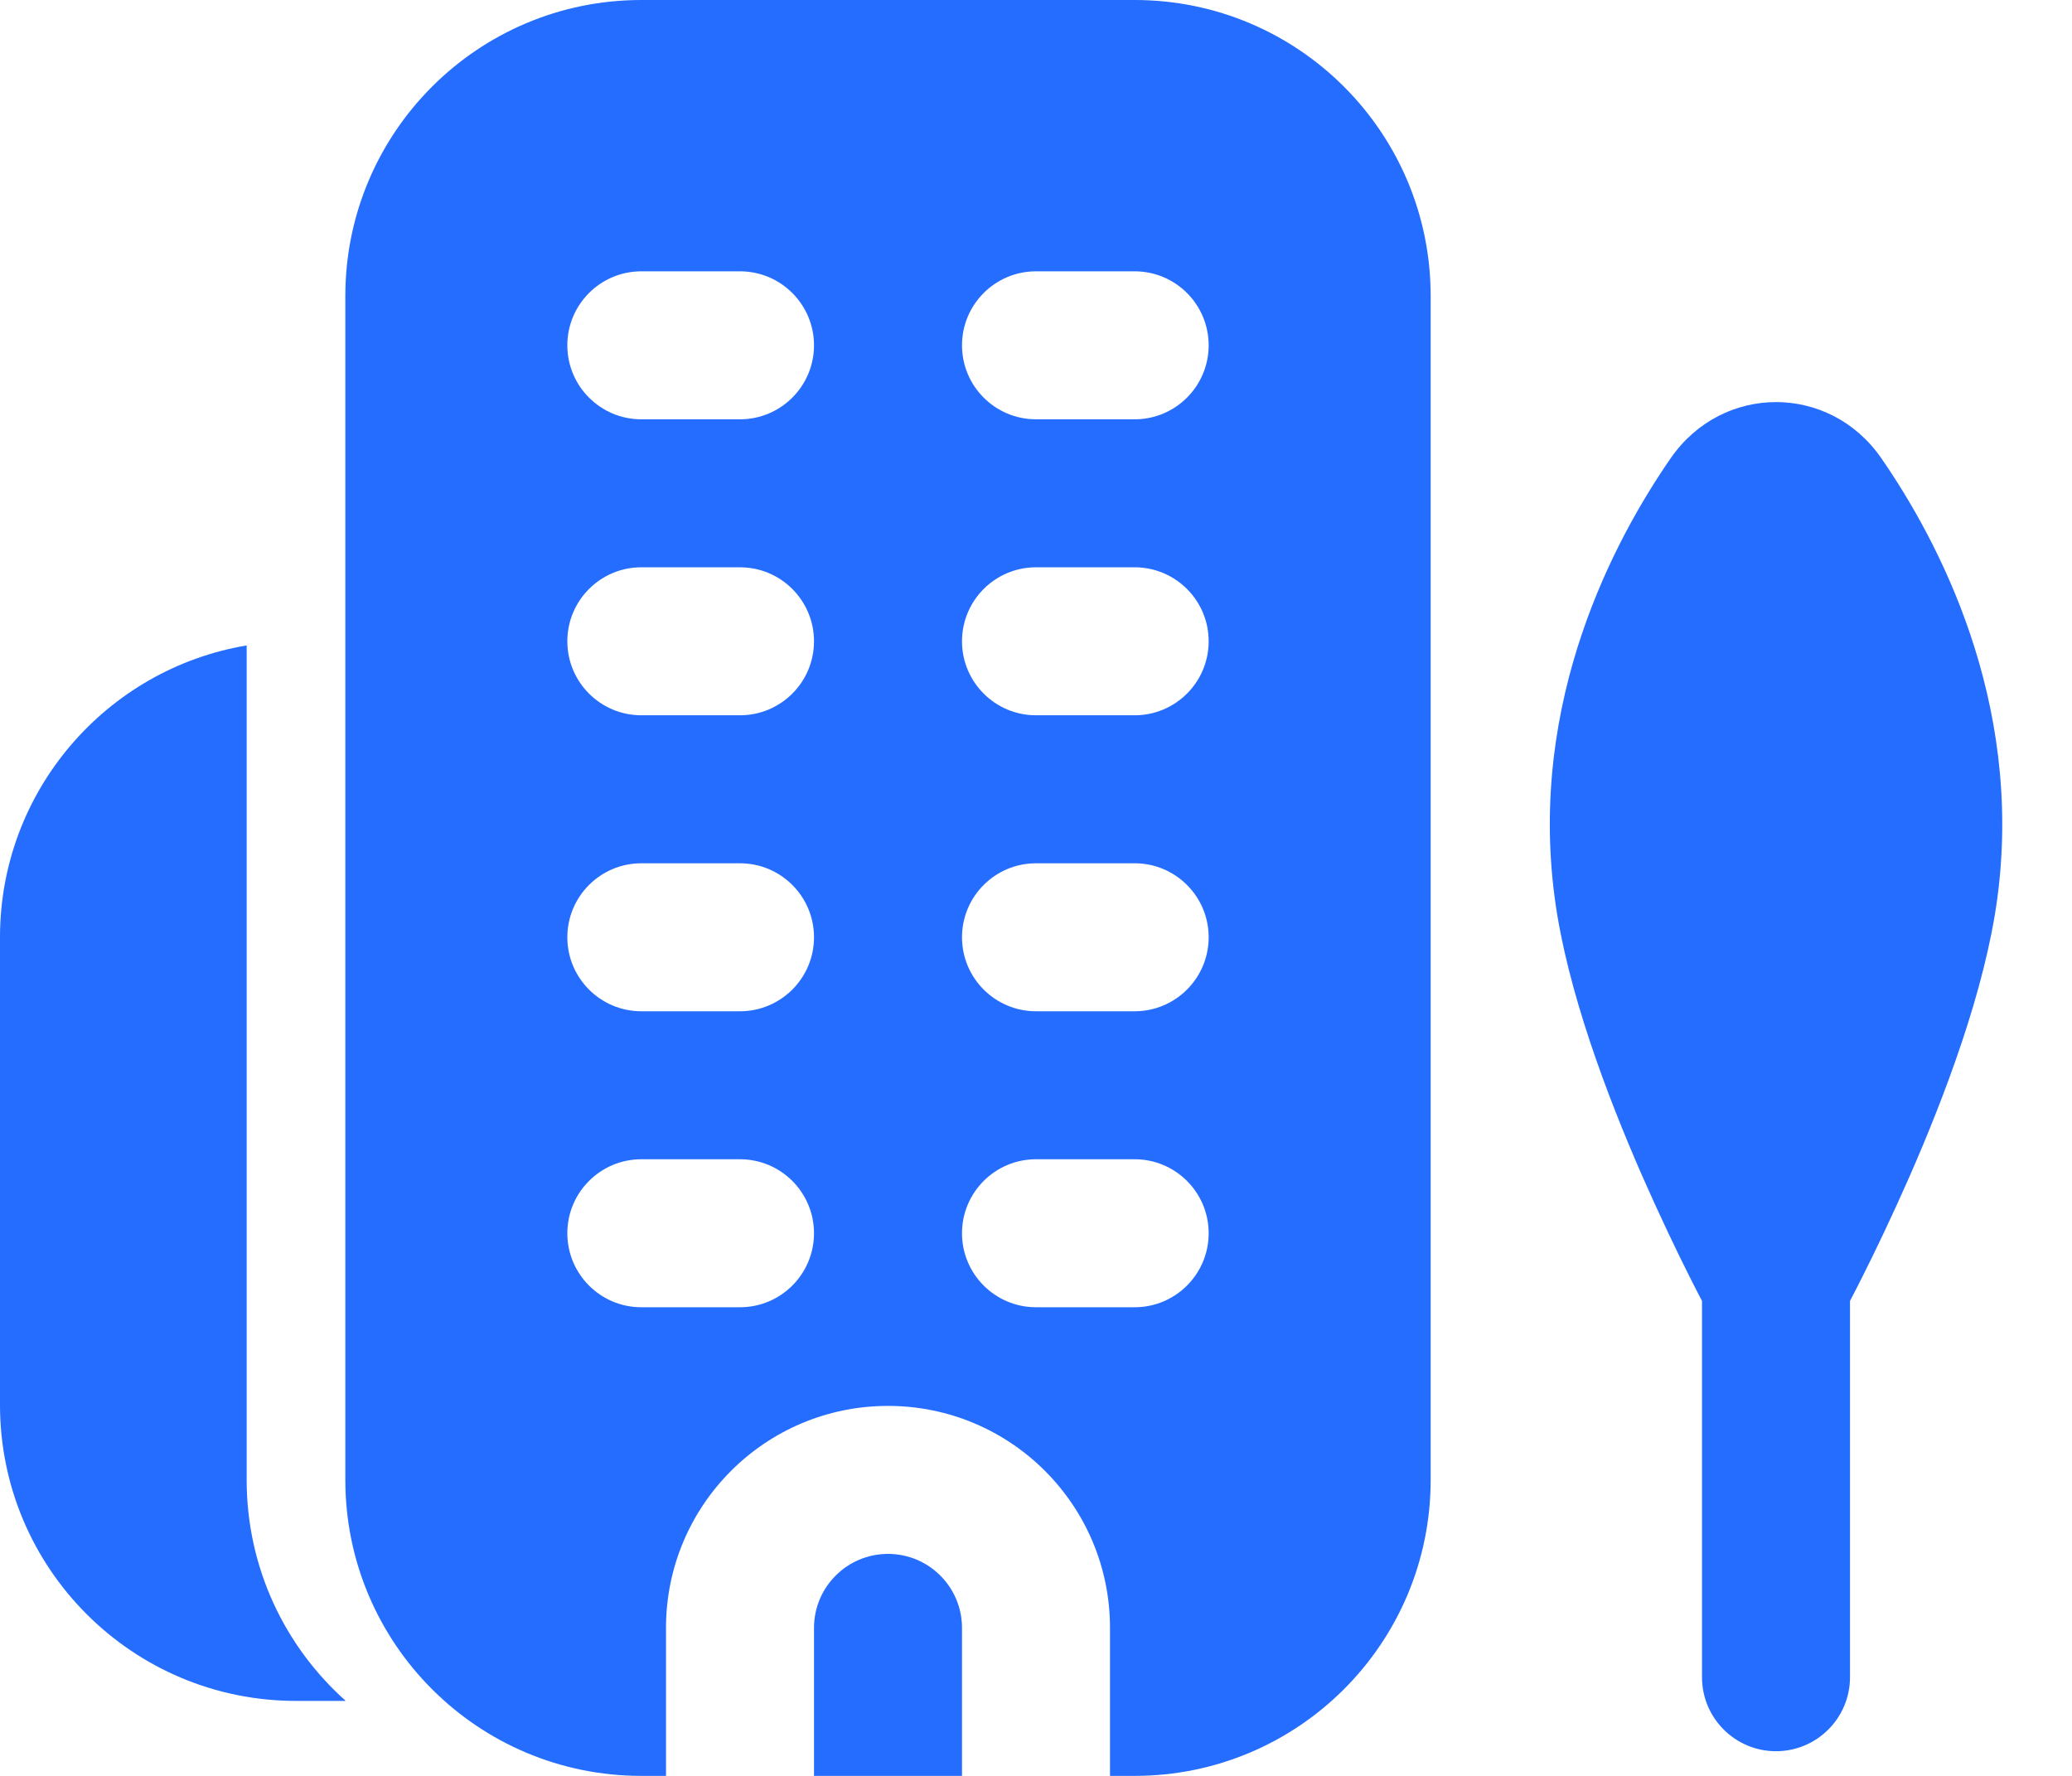 <svg width="21" height="18" viewBox="0 0 21 18" fill="none" xmlns="http://www.w3.org/2000/svg">
<path fill-rule="evenodd" clip-rule="evenodd" d="M6.5 0H11.5C13.157 0 14.5 1.343 14.5 3V15C14.5 16.657 13.157 18 11.5 18H11.25V16.5C11.25 15.257 10.243 14.25 9 14.25C7.757 14.25 6.75 15.257 6.75 16.5V18H6.5C4.843 18 3.5 16.657 3.5 15V3C3.5 1.343 4.843 0 6.5 0ZM6.5 2.75C6.086 2.75 5.75 3.086 5.75 3.5C5.75 3.914 6.086 4.25 6.5 4.25H7.5C7.914 4.25 8.25 3.914 8.25 3.5C8.25 3.086 7.914 2.75 7.5 2.75H6.5ZM9.75 3.5C9.75 3.086 10.086 2.75 10.5 2.75H11.5C11.914 2.75 12.25 3.086 12.25 3.5C12.25 3.914 11.914 4.25 11.5 4.25H10.5C10.086 4.25 9.75 3.914 9.75 3.5ZM6.5 5.75C6.086 5.75 5.75 6.086 5.75 6.5C5.75 6.914 6.086 7.25 6.5 7.25H7.5C7.914 7.25 8.25 6.914 8.25 6.5C8.25 6.086 7.914 5.75 7.5 5.75H6.5ZM5.75 9.5C5.75 9.086 6.086 8.75 6.5 8.75H7.5C7.914 8.75 8.25 9.086 8.25 9.5C8.25 9.914 7.914 10.25 7.5 10.25H6.5C6.086 10.25 5.75 9.914 5.75 9.5ZM6.5 11.75C6.086 11.75 5.75 12.086 5.75 12.5C5.75 12.914 6.086 13.25 6.5 13.25H7.5C7.914 13.25 8.25 12.914 8.25 12.5C8.25 12.086 7.914 11.75 7.5 11.75H6.5ZM9.75 6.5C9.75 6.086 10.086 5.75 10.5 5.75H11.5C11.914 5.75 12.25 6.086 12.25 6.5C12.25 6.914 11.914 7.25 11.5 7.25H10.5C10.086 7.25 9.75 6.914 9.75 6.5ZM10.5 8.75C10.086 8.75 9.75 9.086 9.75 9.5C9.75 9.914 10.086 10.25 10.5 10.25H11.5C11.914 10.25 12.25 9.914 12.25 9.5C12.25 9.086 11.914 8.75 11.5 8.75H10.5ZM9.75 12.5C9.75 12.086 10.086 11.75 10.5 11.75H11.5C11.914 11.75 12.25 12.086 12.25 12.5C12.25 12.914 11.914 13.25 11.5 13.25H10.5C10.086 13.25 9.75 12.914 9.75 12.5Z" fill="#246DFF"/>
<path d="M8.25 18V16.5C8.25 16.086 8.586 15.75 9 15.75C9.414 15.75 9.75 16.086 9.75 16.5V18H8.25Z" fill="#246DFF"/>
<path d="M2.5 6.542C1.081 6.78 0 8.014 0 9.5V14.24C0 15.897 1.343 17.24 3 17.24H3.5V17.236C2.886 16.687 2.5 15.889 2.5 15V6.542Z" fill="#246DFF"/>
<path d="M18.75 13.186C18.784 13.121 18.826 13.04 18.874 12.944C19.002 12.69 19.174 12.332 19.355 11.921C19.707 11.117 20.119 10.036 20.244 9.099C20.51 7.092 19.634 5.464 19.067 4.644C18.543 3.886 17.458 3.886 16.933 4.644C16.366 5.464 15.49 7.092 15.757 9.099C15.881 10.036 16.293 11.117 16.645 11.921C16.826 12.332 16.998 12.69 17.126 12.944C17.174 13.04 17.216 13.121 17.25 13.186V17C17.25 17.414 17.586 17.75 18 17.75C18.414 17.75 18.75 17.414 18.75 17V13.186Z" fill="#246DFF"/>
</svg>
